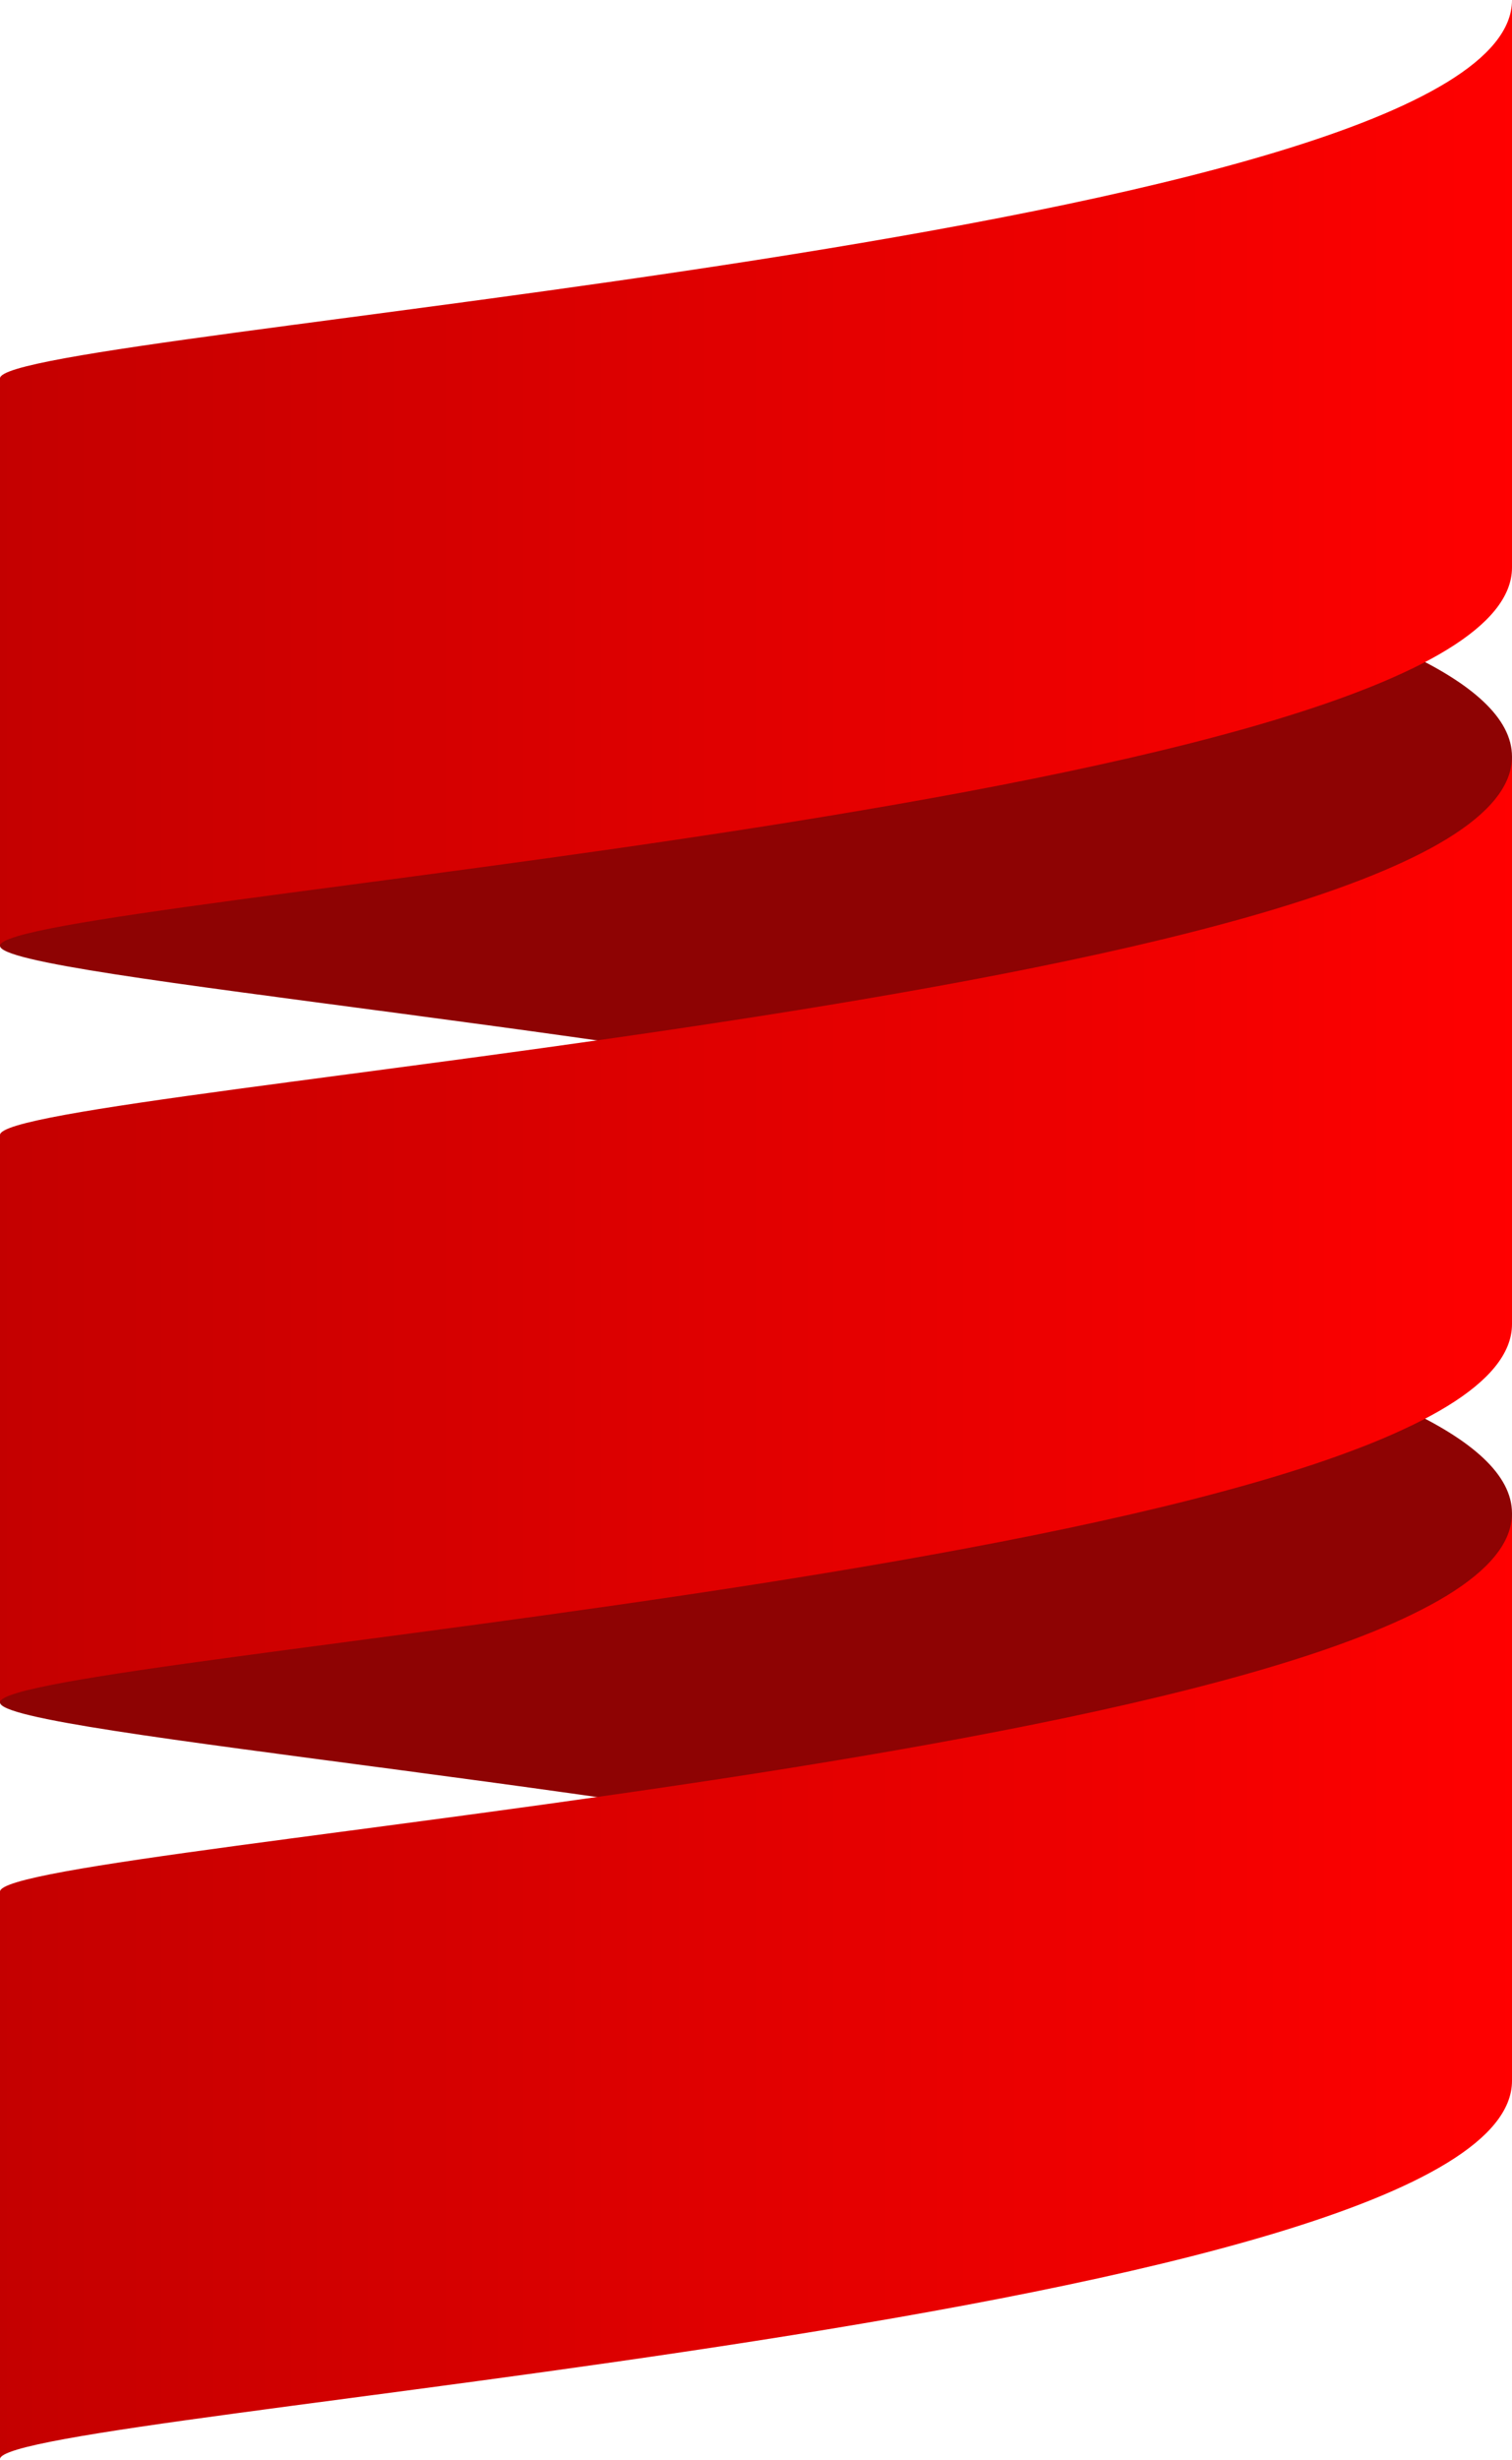 <svg width="1538" height="2500" viewBox="0 0 256 416" xmlns="http://www.w3.org/2000/svg" preserveAspectRatio="xMinYMin meet">
  <defs>
    <linearGradient x1="0%" y1="50%" y2="50%" id="a">
      <stop stop-color="#4F4F4F" offset="0%"/>
      <stop offset="100%"/>
    </linearGradient>
    <linearGradient x1="0%" y1="50%" y2="50%" id="b">
      <stop stop-color="#C40000" offset="0%"/>
      <stop stop-color="#F00" offset="100%"/>
    </linearGradient>
  </defs>
  <path d="M0 288v-32c0-5.394 116.377-14.428 192.2-32 36.628 8.49 63.8 18.969 63.8 32v32c0 13.024-27.172 23.51-63.8 32C116.376 302.425 0 293.39 0 288" fill="#8E0303" transform="matrix(1 0 0 -1 0 544)"/>
  <path d="M0 160v-32c0-5.394 116.377-14.428 192.2-32 36.628 8.49 63.8 18.969 63.8 32v32c0 13.024-27.172 23.51-63.8 32C116.376 174.425 0 165.39 0 160" fill="#8E0303" transform="matrix(1 0 0 -1 0 288)"/>
  <path d="M0 224v-96c0 8 256 24 256 64v96c0-40-256-56-256-64" fill="url(#b)" transform="matrix(1 0 0 -1 0 416)"/>
  <path d="M0 96V0c0 8 256 24 256 64v96c0-40-256-56-256-64" fill="url(#b)" transform="matrix(1 0 0 -1 0 160)"/>
  <path d="M0 352v-96c0 8 256 24 256 64v96c0-40-256-56-256-64" fill="url(#b)" transform="matrix(1 0 0 -1 0 672)"/>
</svg>
